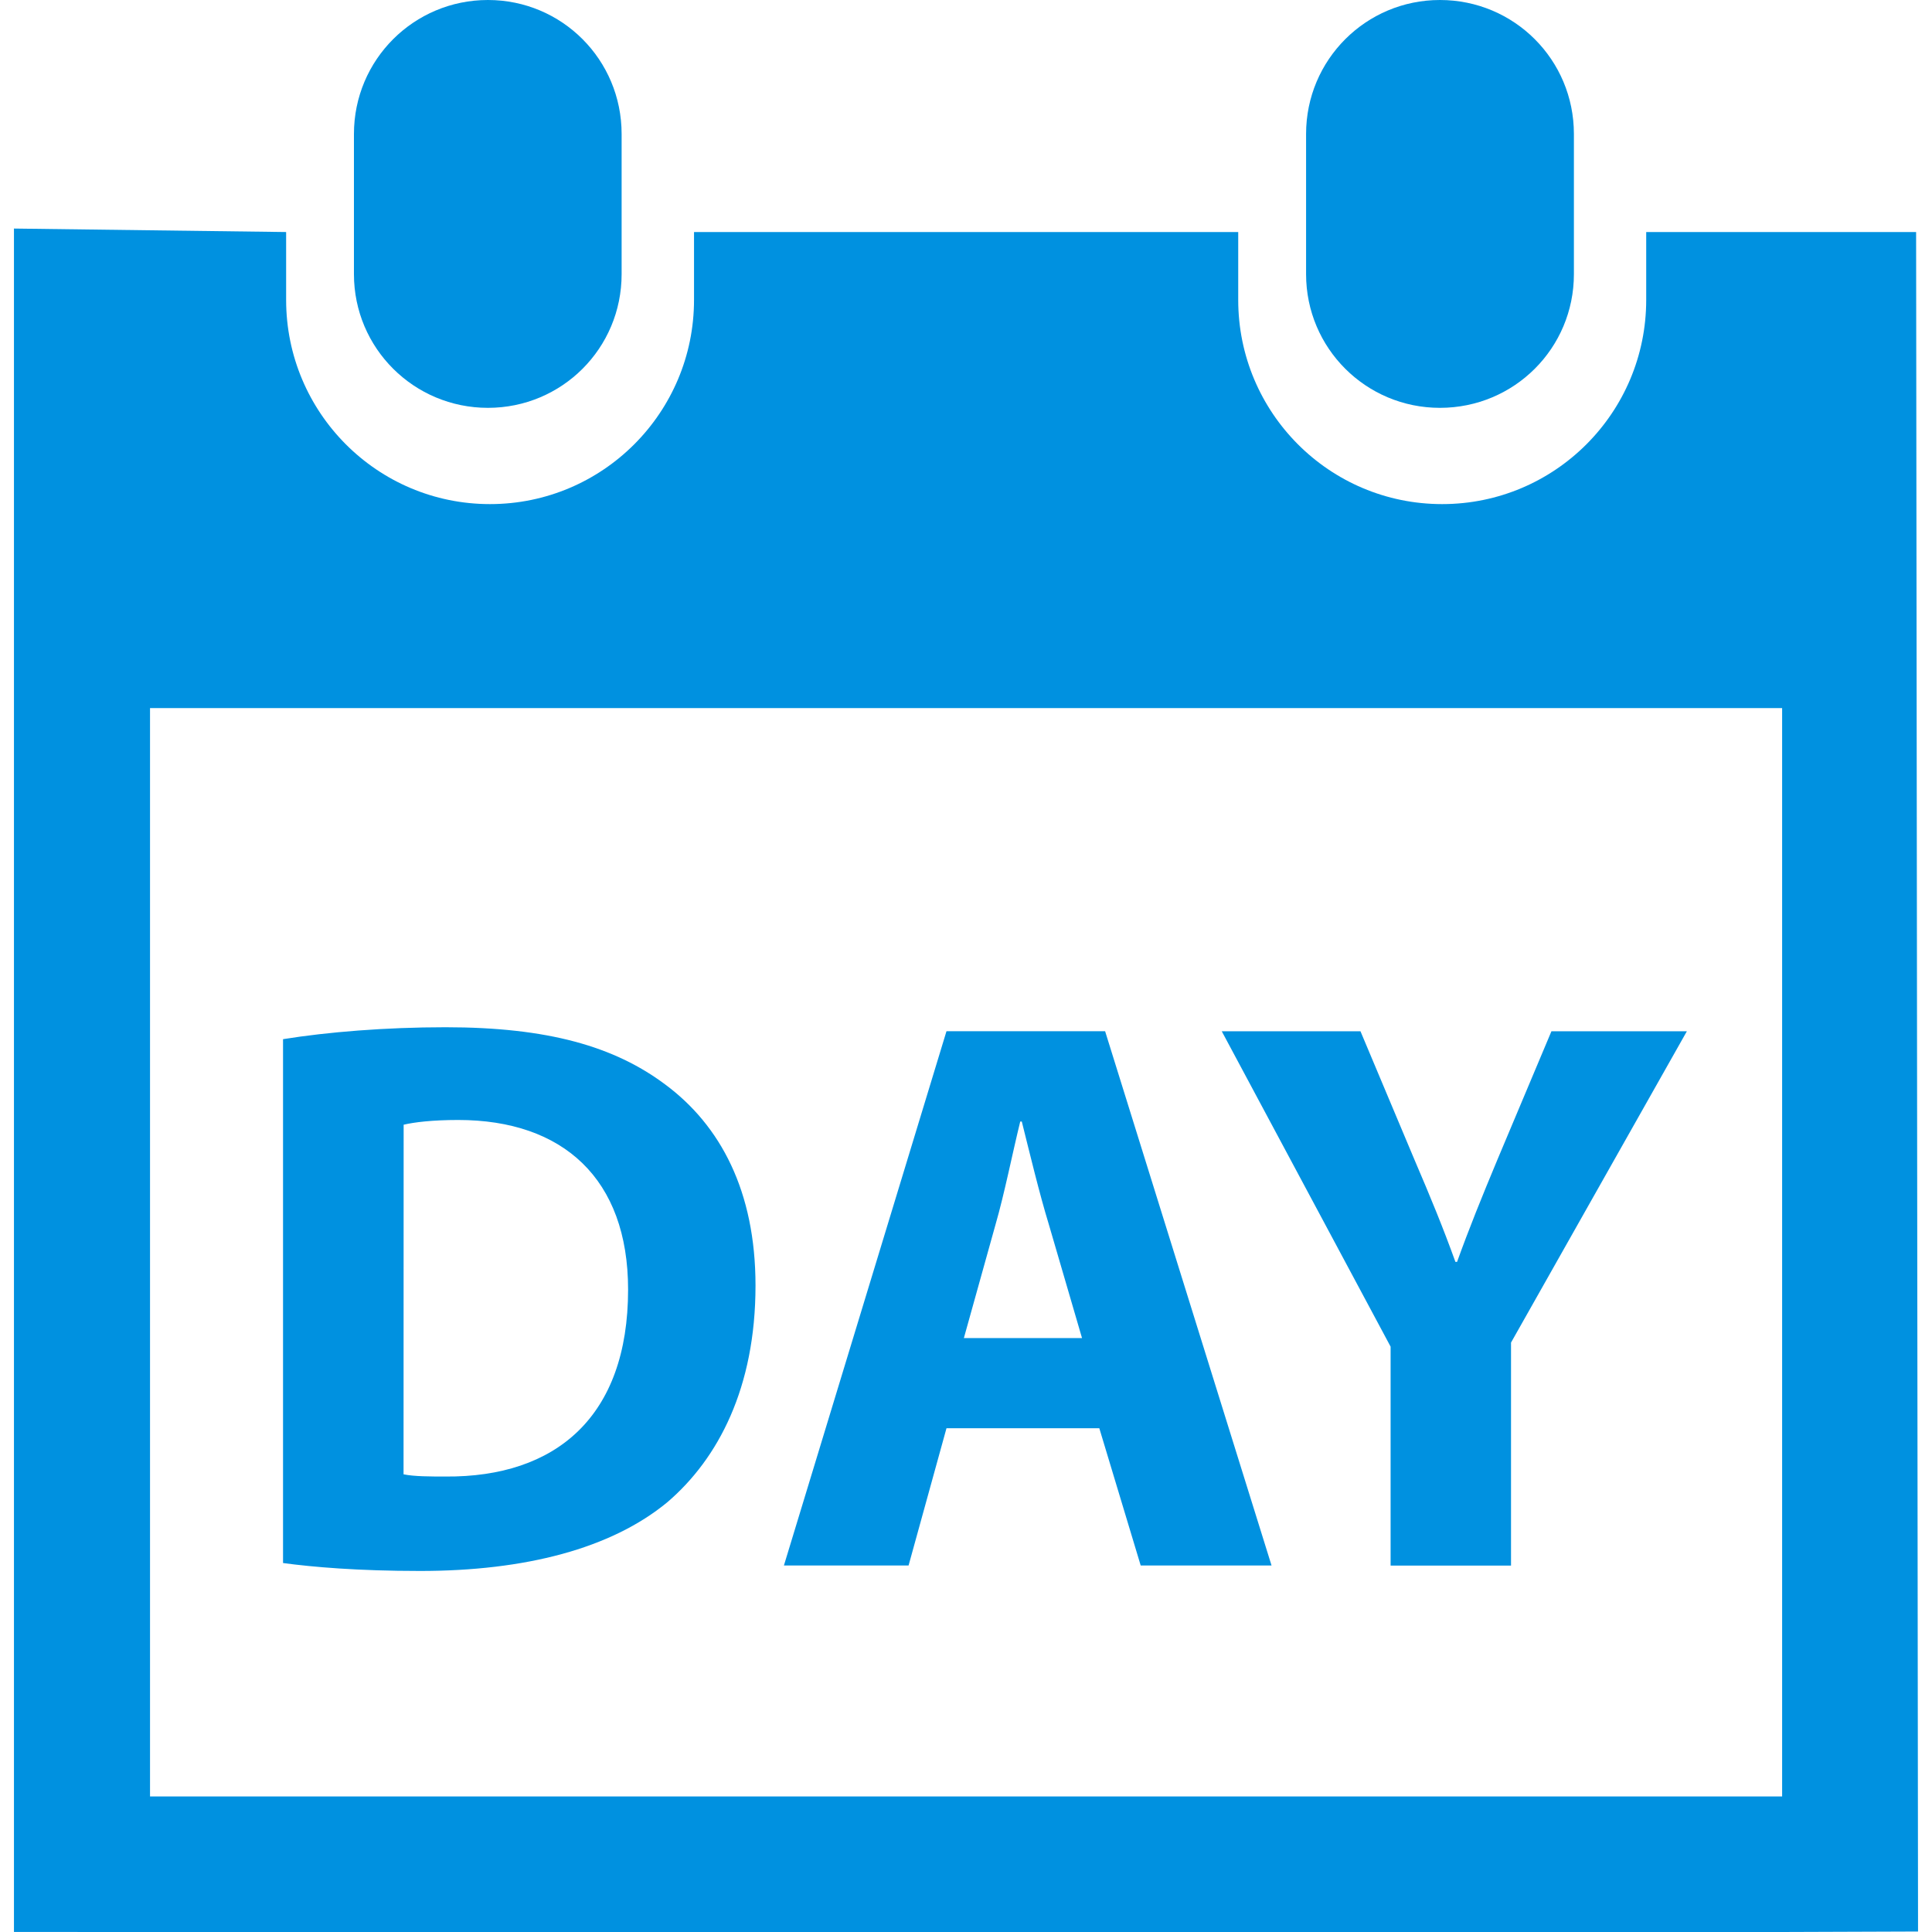 <svg width="40" height="40" viewBox="0 0 40 40" fill="none" xmlns="http://www.w3.org/2000/svg">
<path d="M29.812 8.444C31.349 8.444 32.586 7.21 32.586 5.676V2.774C32.586 1.237 31.349 0 29.812 0C28.282 0 27.041 1.237 27.041 2.774V5.676C27.041 7.21 28.282 8.444 29.812 8.444Z" fill="#0091E0"/>
<path d="M39.671 4.804H34.083V6.209C34.083 8.543 32.193 10.437 29.858 10.437C27.522 10.437 25.636 8.543 25.636 6.209V4.804H14.369V6.209C14.369 8.543 12.479 10.437 10.144 10.437C7.811 10.437 5.924 8.543 5.924 6.209V4.804L0.289 4.732V39.999L3.106 40H36.897L39.711 39.99L39.671 4.804ZM36.897 37.194H3.106V14.66H36.897V37.194Z" fill="#0091E0"/>
<path d="M10.102 8.444C11.635 8.444 12.87 7.21 12.87 5.676V2.774C12.87 1.237 11.635 0 10.102 0C8.569 0 7.328 1.237 7.328 2.774V5.676C7.328 7.21 8.571 8.444 10.102 8.444Z" fill="#0091E0"/>
<path d="M13.82 31.099C14.87 30.198 15.642 28.732 15.642 26.616C15.642 24.662 14.916 23.3 13.77 22.451C12.718 21.665 11.343 21.268 9.223 21.268C7.981 21.268 6.774 21.367 5.86 21.515V32.361C6.469 32.443 7.4 32.525 8.7 32.525C10.867 32.525 12.654 32.064 13.82 31.099ZM8.357 23.286C8.571 23.235 8.946 23.188 9.487 23.188C11.654 23.188 13.004 24.403 13.004 26.699C13.004 29.337 11.504 30.588 9.223 30.57C8.927 30.57 8.569 30.57 8.355 30.524L8.357 23.286Z" fill="#0091E0"/>
<path d="M19.596 29.57H22.76L23.617 32.412H26.326L22.88 21.35H19.596L16.23 32.412H18.811L19.596 29.57ZM20.611 25.354C20.796 24.715 20.961 23.878 21.123 23.22H21.155C21.32 23.878 21.516 24.7 21.716 25.354L22.402 27.703H19.956L20.611 25.354Z" fill="#0091E0"/>
<path d="M28.791 32.414H31.284V27.797L34.925 21.351H32.121L31.003 24.008C30.675 24.794 30.415 25.436 30.167 26.126H30.133C29.872 25.404 29.629 24.814 29.284 24.008L28.167 21.351H25.295L28.791 27.881V32.414Z" fill="#0091E0"/>
</svg>
